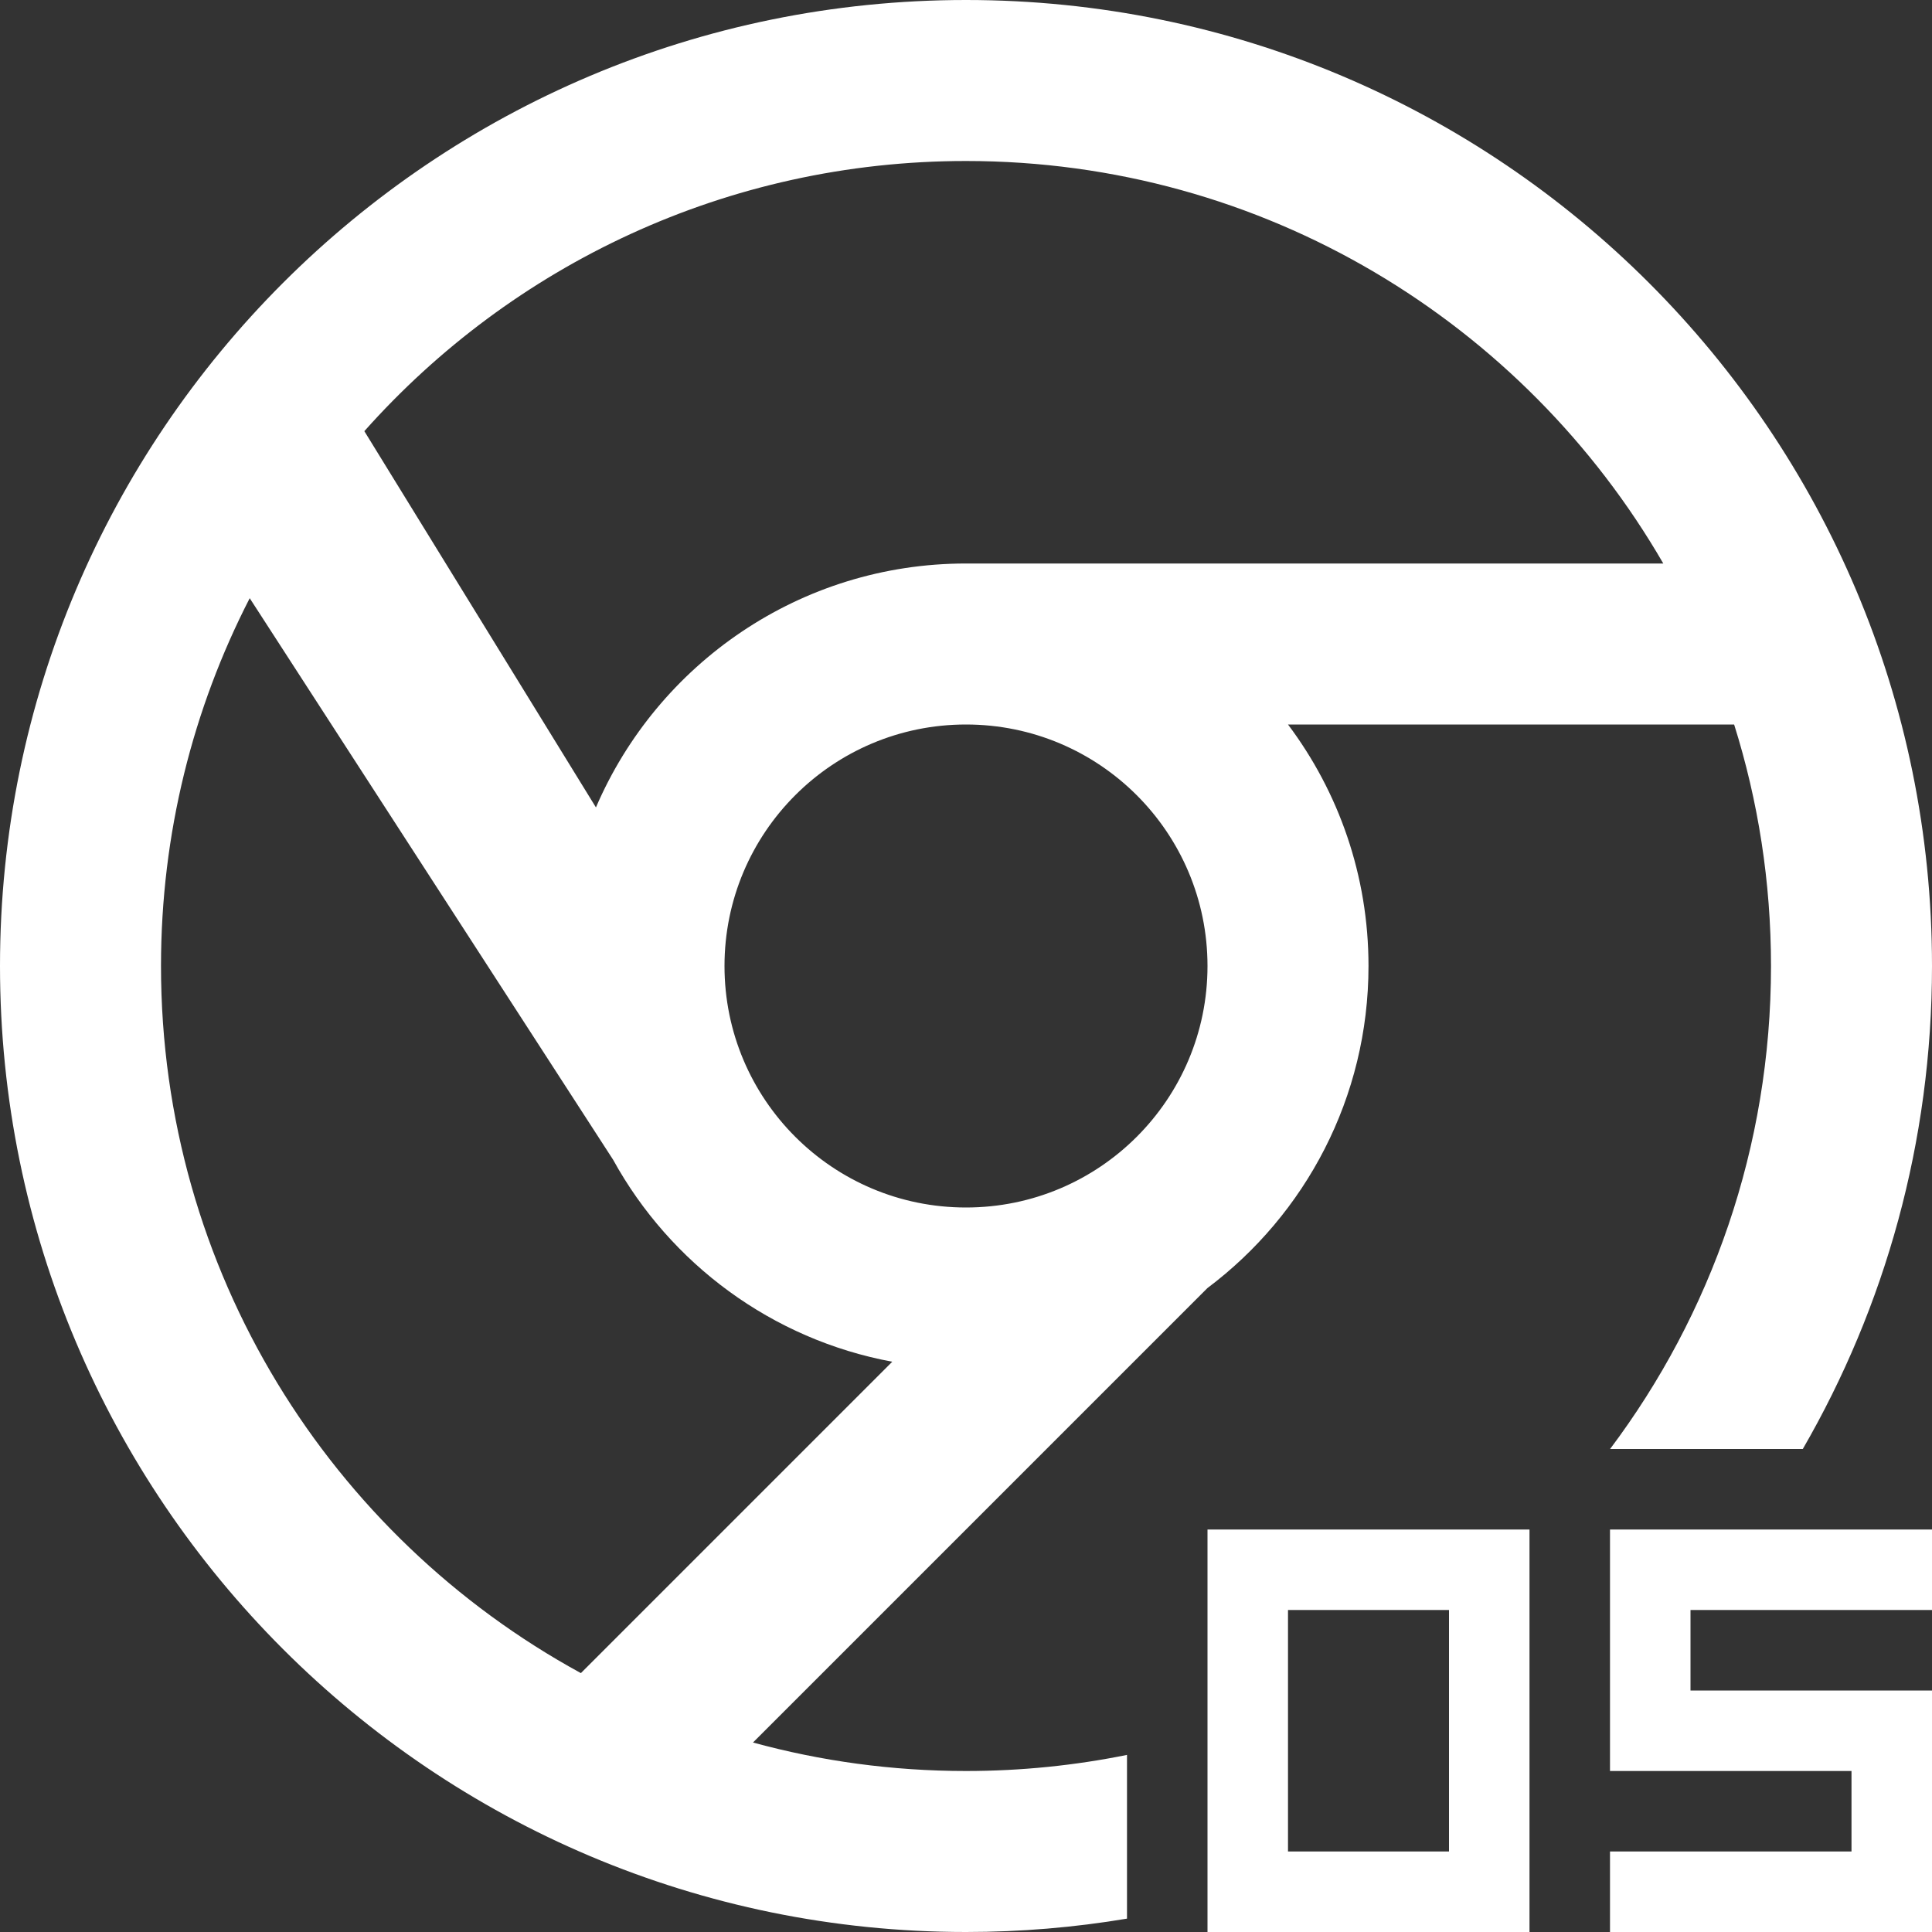 <?xml version="1.0" encoding="UTF-8"?>
<svg width="24px" height="24px" viewBox="0 0 24 24" version="1.1" xmlns="http://www.w3.org/2000/svg" xmlns:xlink="http://www.w3.org/1999/xlink">
    <rect x="0" y="0" width="24" height="24" fill="#333333" stroke="none"/>
    <!-- Generator: Sketch 51.3 (57544) - http://www.bohemiancoding.com/sketch -->
    <title>chromeOS_icon</title>
    <desc>Created with Sketch.</desc>
    <defs></defs>
    <g id="Page-1" stroke="none" stroke-width="1" fill="none" fill-rule="evenodd">
        <g id="ws-ext-whitelist" transform="translate(-1212, -117)" fill="#FFFFFF">
            <path d="M1230,137 L1228,137 L1228,140 L1230,140 L1230,137 Z M1231,137 L1231,140 L1231,141 L1227,141 L1227,140 L1227,137 L1227,136 L1231,136 L1231,137 Z M1235,140 L1235,139 L1232,139 L1232,138 L1236,138 L1236,139 L1236,140 L1236,141 L1232,141 L1232,140 L1235,140 Z M1232.001,135 C1233.256,133.329 1234,131.251 1234,129 C1234,127.955 1233.84,126.947 1233.542,126 L1228,126 C1228.628,126.836 1229,127.874 1229,129 C1229,130.636 1228.214,132.089 1226.999,133.001 L1221.354,138.646 C1222.197,138.877 1223.084,139 1224,139 C1224.685,139 1225.354,138.931 1226,138.8 L1226,140.834 C1225.35,140.943 1224.681,141 1224,141 C1217.373,141 1212,135.627 1212,129 C1212,122.373 1217.373,117 1224,117 C1230.627,117 1236,122.373 1236,129 C1236,131.186 1235.416,133.235 1234.395,135 L1232.001,135 Z M1216.526,122.356 L1219.403,127.03 C1220.168,125.248 1221.938,124 1224,124 L1232.662,124 C1230.933,121.011 1227.701,119 1224,119 C1221.028,119 1218.358,120.297 1216.526,122.356 Z M1215.102,124.431 C1214.398,125.801 1214,127.354 1214,129 C1214,132.79 1216.108,136.088 1219.216,137.784 L1223.084,133.916 C1221.589,133.639 1220.327,132.697 1219.617,131.408 L1215.102,124.431 Z M1224,132 C1225.657,132 1227,130.657 1227,129 C1227,127.343 1225.657,126 1224,126 C1222.343,126 1221,127.343 1221,129 C1221,130.657 1222.343,132 1224,132 Z M1233,136 L1236,136 L1236,137 L1233,137 L1233,136 Z M1232,136 L1233,136 L1233,138 L1232,138 L1232,136 Z" id="chromeOS_icon"></path>
        </g>
    </g>
</svg>